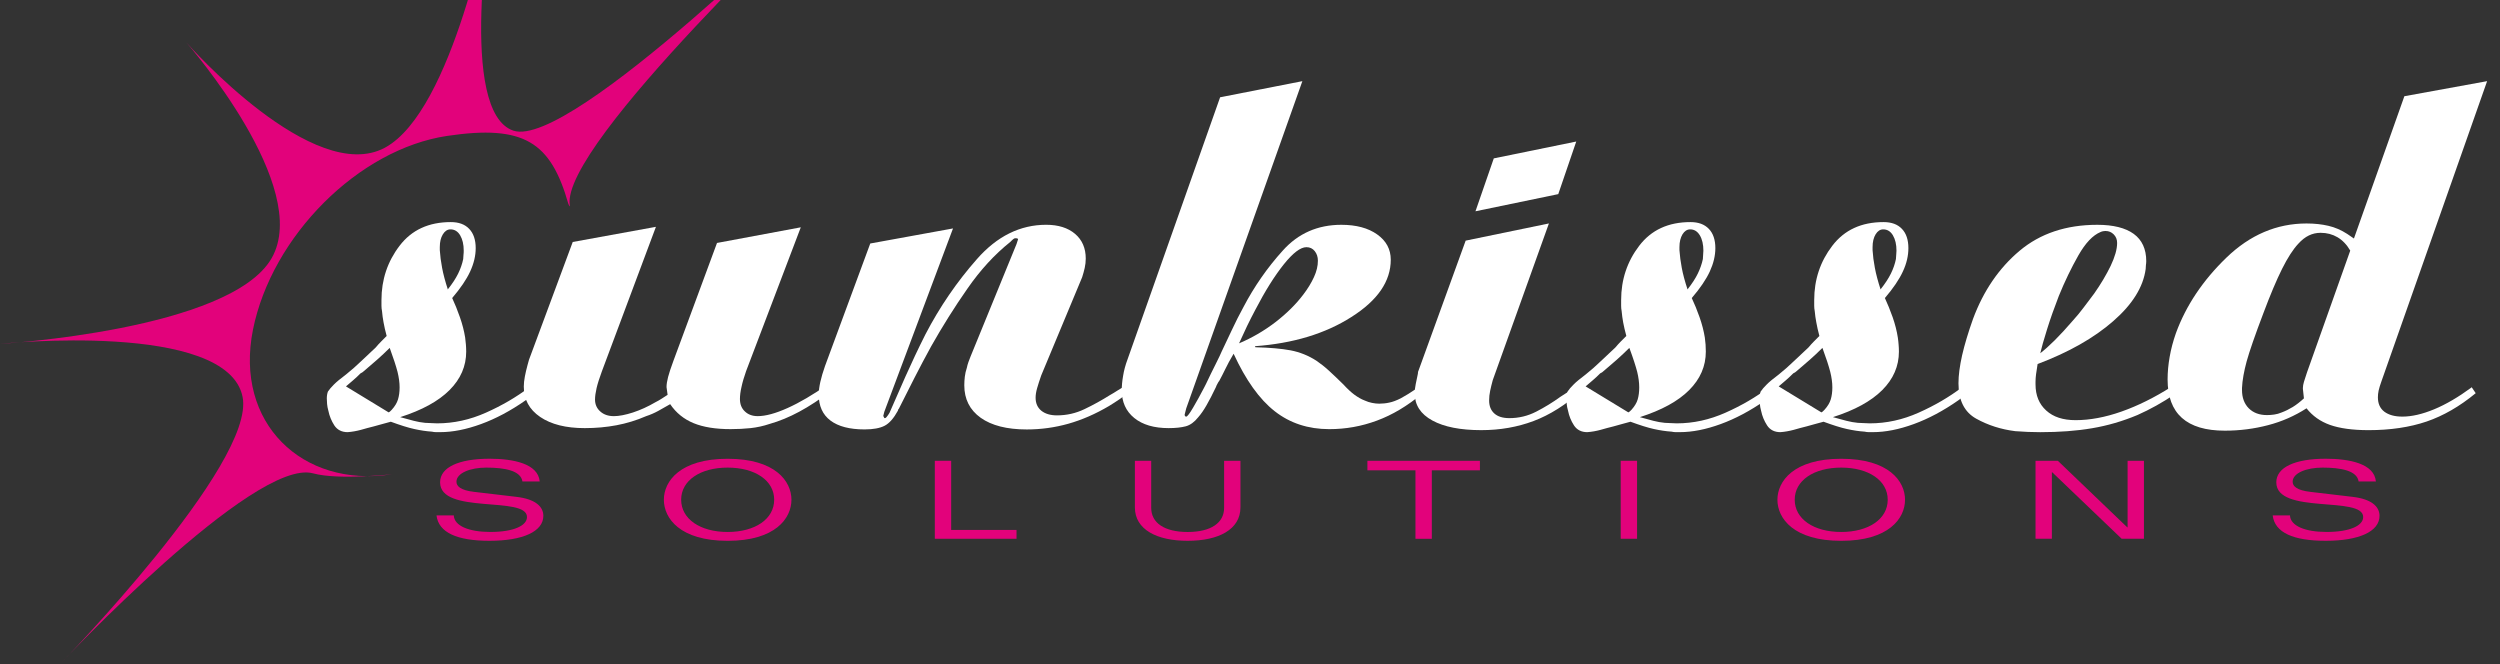 <?xml version="1.0" encoding="utf-8"?>
<!-- Generator: Adobe Illustrator 15.0.0, SVG Export Plug-In . SVG Version: 6.00 Build 0)  -->
<!DOCTYPE svg PUBLIC "-//W3C//DTD SVG 1.1//EN" "http://www.w3.org/Graphics/SVG/1.1/DTD/svg11.dtd">
<svg version="1.1" id="Calque_1" xmlns="http://www.w3.org/2000/svg" xmlns:xlink="http://www.w3.org/1999/xlink" x="0px" y="0px"
	 width="135.853px" height="36.094px" viewBox="-43.853 0 135.853 36.094" enable-background="new -43.853 0 135.853 36.094"
	 xml:space="preserve">
<rect x="-43.853" y="0" width="135.853" height="36.094" fill="#333333" stroke="none"/>
<g display="none">
	<g display="inline">
		<path fill="#FFFFFF" d="M9.028,7.88C8.112,8.283,7.314,8.835,6.632,9.537c-0.682,0.702-1.221,1.517-1.618,2.446
			c-0.397,0.929-0.605,1.92-0.625,2.972c0,0.62-0.117,1.204-0.351,1.75c-0.234,0.547-0.549,1.021-0.946,1.425
			c-0.397,0.401-0.865,0.724-1.404,0.959c-0.54,0.238-1.114,0.356-1.725,0.356v3.313c1.038,0,2.019-0.201,2.945-0.604
			c0.925-0.403,1.739-0.949,2.441-1.643c0.702-0.691,1.256-1.496,1.663-2.414c0.407-0.918,0.621-1.904,0.641-2.958
			c0-0.62,0.117-1.203,0.351-1.75c0.234-0.547,0.549-1.032,0.946-1.455c0.396-0.423,0.864-0.753,1.404-0.991
			c0.539-0.237,1.114-0.356,1.724-0.356l-0.122-3.313C10.92,7.277,9.943,7.478,9.028,7.88z M26.207,9.599
			c-0.692-0.701-1.506-1.259-2.442-1.671c-0.936-0.413-1.922-0.62-2.96-0.62c-1.058,0-2.05,0.207-2.976,0.62
			c-0.926,0.413-1.729,0.97-2.411,1.671c-0.682,0.702-1.221,1.523-1.618,2.462c-0.396,0.94-0.595,1.936-0.595,2.988v11.768
			l3.112,3.188V15.049c0-0.619,0.117-1.203,0.351-1.75c0.234-0.547,0.554-1.027,0.961-1.44c0.407-0.413,0.885-0.738,1.435-0.975
			c0.549-0.237,1.129-0.356,1.739-0.356c0.61,0,1.19,0.119,1.739,0.356c0.55,0.237,1.027,0.563,1.435,0.975
			c0.407,0.413,0.728,0.893,0.961,1.44c0.234,0.546,0.351,1.13,0.351,1.75c0,0.641-0.117,1.238-0.351,1.795
			c-0.234,0.559-0.555,1.045-0.961,1.456c-0.407,0.413-0.885,0.738-1.435,0.976c-0.549,0.238-1.129,0.355-1.739,0.355
			c-0.407,0-0.773-0.063-1.099-0.186l-0.763,3.128c0.569,0.145,1.19,0.216,1.861,0.216c1.038,0,2.024-0.2,2.96-0.604
			c0.936-0.402,1.75-0.955,2.442-1.656c0.691-0.701,1.241-1.522,1.648-2.463c0.407-0.938,0.61-1.944,0.61-3.019
			c0-1.053-0.204-2.048-0.61-2.988C27.448,11.122,26.898,10.301,26.207,9.599z M42.475,9.568c-0.692-0.702-1.5-1.254-2.426-1.657
			c-0.926-0.402-1.908-0.604-2.945-0.604c-1.059,0-2.05,0.202-2.976,0.604c-0.926,0.402-1.729,0.955-2.411,1.657
			c-0.682,0.702-1.221,1.522-1.617,2.461c-0.397,0.939-0.595,1.946-0.595,3.019c0,1.073,0.198,2.08,0.595,3.019
			c0.396,0.939,0.935,1.756,1.617,2.447c0.681,0.691,1.485,1.237,2.411,1.641c0.926,0.402,1.917,0.604,2.976,0.604
			c1.037,0,2.019-0.2,2.945-0.604c0.925-0.402,1.734-0.948,2.426-1.641c0.691-0.691,1.241-1.508,1.648-2.447
			c0.407-0.938,0.61-1.944,0.61-3.019c0-1.074-0.203-2.08-0.61-3.019C43.715,11.09,43.166,10.27,42.475,9.568z M41.208,16.798
			c-0.234,0.548-0.549,1.022-0.946,1.425s-0.87,0.723-1.419,0.961c-0.549,0.236-1.128,0.355-1.739,0.355s-1.191-0.119-1.74-0.355
			c-0.55-0.238-1.028-0.559-1.434-0.961c-0.408-0.402-0.728-0.877-0.962-1.425c-0.234-0.547-0.351-1.13-0.351-1.749
			c0-0.619,0.117-1.208,0.351-1.765c0.234-0.557,0.554-1.037,0.962-1.44c0.406-0.402,0.884-0.722,1.434-0.959
			c0.549-0.237,1.129-0.356,1.74-0.356s1.19,0.119,1.739,0.356c0.55,0.237,1.022,0.557,1.419,0.959
			c0.396,0.403,0.712,0.883,0.946,1.44c0.234,0.558,0.351,1.146,0.351,1.765C41.559,15.668,41.442,16.251,41.208,16.798z
			 M59.135,9.568c-0.691-0.702-1.5-1.254-2.426-1.657c-0.926-0.403-1.907-0.604-2.945-0.604c-1.058,0-2.05,0.202-2.975,0.604
			c-0.928,0.402-1.73,0.955-2.411,1.657c-0.683,0.702-1.221,1.522-1.618,2.461c-0.396,0.939-0.595,1.946-0.595,3.019
			c0,1.073,0.198,2.08,0.595,3.019c0.397,0.939,0.936,1.756,1.618,2.447c0.681,0.691,1.483,1.237,2.411,1.641
			c0.925,0.402,1.917,0.604,2.975,0.604c1.038,0,2.02-0.2,2.945-0.604c0.926-0.402,1.734-0.948,2.426-1.641
			c0.691-0.691,1.241-1.508,1.648-2.447c0.406-0.938,0.609-1.944,0.609-3.019c0-1.074-0.203-2.08-0.609-3.019
			C60.376,11.09,59.827,10.27,59.135,9.568z M57.869,16.798c-0.234,0.548-0.549,1.022-0.946,1.425s-0.87,0.723-1.419,0.961
			c-0.549,0.236-1.13,0.355-1.74,0.355c-0.611,0-1.189-0.119-1.738-0.355c-0.551-0.238-1.027-0.559-1.436-0.961
			c-0.406-0.402-0.729-0.877-0.961-1.425c-0.234-0.547-0.352-1.13-0.352-1.749c0-0.619,0.117-1.208,0.352-1.765
			c0.232-0.557,0.555-1.037,0.961-1.44c0.407-0.402,0.885-0.722,1.436-0.959c0.549-0.237,1.127-0.356,1.738-0.356
			c0.61,0,1.19,0.119,1.74,0.356c0.551,0.237,1.021,0.557,1.419,0.959c0.396,0.403,0.711,0.883,0.946,1.44
			c0.234,0.558,0.352,1.146,0.352,1.765C58.221,15.668,58.104,16.251,57.869,16.798z M76.102,9.599
			c-0.691-0.701-1.506-1.259-2.44-1.671c-0.937-0.413-1.935-0.62-2.991-0.62s-2.057,0.207-2.99,0.62
			c-0.937,0.413-1.75,0.97-2.441,1.671c-0.691,0.702-1.235,1.523-1.633,2.462c-0.396,0.94-0.584,1.936-0.564,2.988v7.74h3.174v-7.74
			c0-0.619,0.117-1.208,0.352-1.765c0.233-0.557,0.556-1.037,0.961-1.44c0.408-0.402,0.881-0.722,1.421-0.959
			c0.538-0.237,1.112-0.356,1.724-0.356s1.186,0.119,1.725,0.356c0.539,0.237,1.013,0.557,1.42,0.959
			c0.406,0.403,0.727,0.883,0.961,1.44c0.233,0.558,0.352,1.146,0.352,1.765v7.74h3.174v-7.74c0.021-1.053-0.168-2.048-0.564-2.988
			C77.338,11.122,76.793,10.301,76.102,9.599z M91.498,7.277c-1.036,0-2.014,0.201-2.93,0.604c-0.916,0.402-1.715,0.955-2.396,1.657
			c-0.683,0.702-1.221,1.517-1.618,2.446c-0.396,0.929-0.604,1.92-0.625,2.972c0,0.62-0.117,1.204-0.352,1.75
			c-0.232,0.547-0.549,1.021-0.946,1.425c-0.396,0.401-0.864,0.723-1.403,0.959c-0.539,0.238-1.113,0.355-1.725,0.355v3.313
			c1.038,0,2.02-0.2,2.945-0.604c0.926-0.402,1.74-0.948,2.441-1.641c0.701-0.691,1.256-1.496,1.664-2.416
			c0.404-0.918,0.619-1.904,0.639-2.957c0-0.62,0.117-1.203,0.353-1.75c0.233-0.547,0.55-1.032,0.945-1.455
			c0.397-0.423,0.864-0.753,1.405-0.991c0.537-0.237,1.111-0.356,1.724-0.356L91.498,7.277z"/>
	</g>
</g>
<g>
	<path fill="#E2027B" d="M1.45-6.094C1.034-5.672-12.833,8.127-15.95,7.101c-3.034-1.001-1.251-11.89-1.099-12.759
		c-0.158,0.865-2.189,11.69-5.888,13.684c-3.87,2.087-10.64-5.545-10.776-5.703c0.135,0.158,6.827,7.84,4.623,11.704
		c-2.243,3.927-14.762,4.659-14.762,4.659s12.366-1.285,13.183,2.891c0.711,3.621-9.93,14.518-9.93,14.518
		s10.56-11.242,13.755-10.373c1.457,0.395,4.487,0.02,4.244,0.057c-4.806,0.732-8.528-2.773-7.506-7.865
		c1.023-5.09,5.747-9.814,10.555-10.529c4.179-0.621,5.626,0.332,6.584,3.696c0,0,0.104,0.246,0.076,0.064
		C-13.393,7.848,1.033-5.669,1.45-6.094z M-17.461-5.596c0.01-0.056,0.015-0.086,0.015-0.086S-17.451-5.652-17.461-5.596z"/>
	<g>
		<g>
			<path fill="#FFFFFF" d="M-15.098,21.024l0.254,0.367c-0.075,0.075-0.151,0.142-0.226,0.196c-0.075,0.058-0.151,0.115-0.226,0.17
				c-0.81,0.566-1.616,0.996-2.416,1.287c-0.803,0.293-1.543,0.439-2.221,0.439c-0.075,0-0.15,0-0.224,0
				c-0.076,0-0.152-0.01-0.227-0.027c-0.301-0.02-0.622-0.068-0.96-0.143c-0.34-0.074-0.763-0.209-1.272-0.396
				c-0.15,0.039-0.305,0.082-0.465,0.127c-0.162,0.047-0.317,0.09-0.468,0.129c-0.224,0.055-0.457,0.117-0.692,0.186
				c-0.236,0.063-0.477,0.107-0.72,0.125c-0.32,0-0.561-0.123-0.723-0.365c-0.158-0.246-0.267-0.51-0.324-0.793
				c-0.037-0.133-0.061-0.256-0.07-0.367c-0.009-0.113-0.016-0.217-0.016-0.311c0-0.076,0.007-0.143,0.016-0.198
				c0.009-0.056,0.023-0.112,0.043-0.169c0.075-0.114,0.183-0.241,0.323-0.381c0.143-0.145,0.364-0.326,0.666-0.553
				c0.282-0.227,0.556-0.465,0.82-0.721c0.265-0.252,0.529-0.504,0.792-0.746c0.094-0.114,0.192-0.223,0.297-0.326
				c0.103-0.104,0.202-0.203,0.295-0.297c-0.077-0.281-0.13-0.527-0.168-0.734c-0.039-0.209-0.068-0.415-0.085-0.621
				c-0.019-0.096-0.029-0.189-0.029-0.283s0-0.197,0-0.313c0-1.11,0.329-2.096,0.985-2.951c0.657-0.86,1.584-1.286,2.784-1.286
				c0.43,0,0.765,0.121,0.999,0.369c0.233,0.242,0.353,0.592,0.353,1.046c0,0.414-0.101,0.837-0.301,1.27
				c-0.2,0.433-0.527,0.915-0.977,1.442c0.149,0.318,0.29,0.668,0.421,1.044c0.133,0.378,0.227,0.745,0.284,1.103
				c0.019,0.133,0.031,0.261,0.041,0.382c0.009,0.122,0.016,0.251,0.016,0.382c0,0.791-0.303,1.487-0.904,2.09
				c-0.603,0.604-1.496,1.093-2.683,1.471c0.283,0.073,0.527,0.139,0.734,0.199c0.207,0.053,0.415,0.092,0.621,0.111
				c0.095,0,0.197,0.004,0.313,0.014c0.111,0.01,0.223,0.014,0.338,0.014c0.902,0,1.789-0.195,2.655-0.582
				c0.868-0.387,1.65-0.842,2.347-1.371V21.024z M-22.635,22.338c0.03-0.027,0.053-0.05,0.07-0.07
				c0.171-0.188,0.283-0.376,0.34-0.564c0.057-0.189,0.087-0.405,0.087-0.652c0-0.264-0.04-0.545-0.113-0.846
				c-0.079-0.303-0.218-0.738-0.425-1.301c-0.227,0.226-0.457,0.441-0.694,0.65c-0.235,0.206-0.476,0.412-0.721,0.621
				c-0.019,0.02-0.043,0.038-0.07,0.057c-0.028,0.019-0.061,0.038-0.1,0.055c-0.131,0.133-0.264,0.256-0.395,0.369
				c-0.132,0.113-0.267,0.227-0.397,0.34l2.319,1.412C-22.695,22.393-22.664,22.369-22.635,22.338z M-19.512,15.717
				c0.24-0.301,0.424-0.584,0.555-0.849c0.129-0.263,0.221-0.528,0.275-0.791c0-0.075,0.005-0.151,0.015-0.228
				c0.01-0.075,0.013-0.15,0.013-0.225c0-0.34-0.064-0.617-0.193-0.836c-0.129-0.216-0.306-0.324-0.528-0.324
				c-0.166,0-0.302,0.09-0.413,0.27c-0.111,0.179-0.166,0.41-0.166,0.691c0,0.02,0,0.043,0,0.071c0,0.027,0,0.062,0,0.099
				c0.019,0.302,0.06,0.622,0.125,0.96c0.063,0.34,0.169,0.739,0.317,1.19V15.717z"/>
			<path fill="#FFFFFF" d="M-8.209,12.326l-2.941,7.864c-0.131,0.357-0.228,0.658-0.284,0.9c-0.056,0.245-0.085,0.451-0.085,0.623
				c0,0.26,0.096,0.479,0.286,0.647c0.188,0.169,0.433,0.254,0.737,0.254c0.283,0,0.628-0.067,1.035-0.198
				c0.406-0.133,0.818-0.32,1.233-0.563c0.113-0.057,0.223-0.118,0.326-0.186c0.104-0.064,0.211-0.135,0.327-0.211l-0.058-0.422
				c0-0.148,0.029-0.334,0.085-0.549c0.057-0.216,0.151-0.504,0.283-0.859l2.375-6.424l4.553-0.85l-2.969,7.808
				c-0.113,0.32-0.198,0.606-0.252,0.862c-0.059,0.25-0.086,0.473-0.086,0.659c0,0.283,0.089,0.51,0.27,0.678
				c0.177,0.169,0.409,0.254,0.693,0.254c0.432,0,0.975-0.148,1.624-0.44c0.652-0.292,1.382-0.721,2.193-1.286l0.227,0.312
				c-0.641,0.49-1.238,0.881-1.783,1.173c-0.545,0.294-1.083,0.515-1.613,0.665c-0.337,0.113-0.683,0.189-1.03,0.227
				c-0.349,0.037-0.712,0.055-1.091,0.055c-0.811,0-1.479-0.107-2.009-0.324c-0.526-0.217-0.952-0.56-1.272-1.033
				c-0.228,0.133-0.444,0.256-0.651,0.368c-0.207,0.114-0.426,0.208-0.651,0.282c-0.528,0.229-1.066,0.393-1.613,0.496
				c-0.548,0.104-1.125,0.156-1.727,0.156c-1.021,0-1.828-0.203-2.422-0.607c-0.593-0.404-0.89-0.953-0.89-1.647
				c0-0.169,0.019-0.353,0.057-0.548c0.038-0.199,0.085-0.4,0.141-0.607c0.018-0.056,0.034-0.107,0.042-0.154
				c0.012-0.047,0.024-0.102,0.043-0.154l2.376-6.398L-8.209,12.326z"/>
			<path fill="#FFFFFF" d="M4.202,22.375l-0.057,0.228l0.057,0.112c0.038,0.02,0.08,0,0.127-0.059
				c0.047-0.054,0.1-0.129,0.156-0.225c0.245-0.564,0.533-1.217,0.861-1.96c0.332-0.743,0.691-1.509,1.09-2.301
				c0.772-1.485,1.705-2.85,2.8-4.092c1.093-1.243,2.348-1.863,3.762-1.863c0.661,0,1.182,0.166,1.57,0.494
				c0.386,0.329,0.58,0.776,0.58,1.34c0,0.171-0.019,0.339-0.056,0.509c-0.039,0.169-0.085,0.337-0.139,0.506l-2.223,5.333
				c-0.092,0.264-0.168,0.496-0.224,0.694c-0.057,0.198-0.083,0.37-0.083,0.521c0,0.3,0.103,0.536,0.31,0.706
				c0.207,0.168,0.491,0.254,0.85,0.254c0.526,0,1.027-0.113,1.498-0.34c0.473-0.225,0.933-0.48,1.385-0.764
				c0.134-0.074,0.267-0.154,0.397-0.24c0.132-0.084,0.264-0.165,0.396-0.242l0.254,0.313c-0.188,0.15-0.372,0.287-0.553,0.412
				c-0.18,0.122-0.361,0.238-0.548,0.352c-0.738,0.436-1.472,0.754-2.208,0.963c-0.735,0.207-1.488,0.311-2.262,0.311
				c-1.076,0-1.91-0.213-2.504-0.635c-0.593-0.426-0.89-1.011-0.89-1.766c0-0.15,0.01-0.305,0.028-0.465
				c0.019-0.159,0.056-0.326,0.112-0.492c0.018-0.096,0.048-0.195,0.083-0.299c0.038-0.104,0.075-0.203,0.112-0.295l2.503-6.123
				l0.083-0.257c0-0.018-0.01-0.033-0.028-0.041c-0.019-0.01-0.046-0.016-0.085-0.016c-0.017,0-0.036,0-0.055,0
				c-0.02,0-0.048,0.016-0.086,0.042c-0.038,0.027-0.093,0.082-0.168,0.157c-0.849,0.677-1.627,1.523-2.332,2.541
				c-0.708,1.012-1.363,2.06-1.967,3.129c-0.32,0.584-0.627,1.162-0.919,1.736c-0.292,0.574-0.571,1.126-0.834,1.651
				c-0.02,0.018-0.034,0.037-0.042,0.054c-0.009,0.021-0.014,0.038-0.014,0.06c-0.227,0.414-0.468,0.688-0.722,0.818
				c-0.254,0.131-0.618,0.199-1.088,0.199c-0.813,0-1.429-0.162-1.853-0.481c-0.425-0.319-0.639-0.791-0.639-1.411
				c0-0.206,0.031-0.437,0.087-0.691c0.057-0.252,0.141-0.54,0.254-0.861l2.459-6.659l4.497-0.819L4.202,22.375z"/>
			<path fill="#FFFFFF" d="M20.609,22.189l-0.086,0.338c0,0.038,0.005,0.061,0.016,0.071c0.007,0.011,0.021,0.024,0.04,0.042h0.03
				c0.054,0,0.179-0.159,0.367-0.48c0.189-0.318,0.386-0.678,0.592-1.073c0.02-0.038,0.039-0.073,0.058-0.112
				c0.017-0.039,0.039-0.074,0.058-0.114c0.186-0.395,0.366-0.763,0.537-1.1c0.169-0.339,0.273-0.558,0.31-0.652
				c0.171-0.356,0.355-0.748,0.553-1.169c0.198-0.426,0.411-0.846,0.636-1.258c0.584-1.112,1.294-2.135,2.135-3.065
				c0.837-0.935,1.899-1.401,3.181-1.401c0.811,0,1.46,0.175,1.949,0.523c0.493,0.35,0.738,0.808,0.738,1.374
				c0,1.169-0.709,2.209-2.137,3.112c-1.423,0.909-3.171,1.437-5.246,1.588l0.03,0.057c0.772,0.019,1.411,0.074,1.909,0.168
				c0.5,0.096,0.965,0.282,1.399,0.561c0.225,0.153,0.457,0.334,0.691,0.549c0.236,0.217,0.497,0.465,0.781,0.745
				c0.207,0.227,0.403,0.411,0.592,0.552c0.188,0.138,0.377,0.249,0.567,0.32c0.131,0.06,0.261,0.102,0.395,0.128
				c0.134,0.028,0.262,0.043,0.396,0.043c0.094,0,0.184-0.005,0.269-0.015c0.084-0.008,0.172-0.022,0.268-0.043
				c0.189-0.037,0.4-0.117,0.638-0.238c0.235-0.125,0.532-0.31,0.891-0.553l0.252,0.312c-0.792,0.659-1.605,1.146-2.444,1.456
				c-0.84,0.313-1.702,0.465-2.59,0.465c-1.149,0-2.14-0.324-2.967-0.974c-0.831-0.649-1.574-1.692-2.234-3.124
				c-0.188,0.319-0.34,0.599-0.452,0.834c-0.113,0.234-0.227,0.457-0.34,0.664l-0.029,0.027c-0.017,0.037-0.041,0.08-0.068,0.127
				c-0.028,0.047-0.052,0.1-0.07,0.156c-0.189,0.396-0.36,0.726-0.511,0.989c-0.151,0.264-0.301,0.481-0.451,0.652
				c-0.208,0.263-0.435,0.429-0.68,0.495c-0.244,0.064-0.555,0.098-0.931,0.098c-0.792,0-1.417-0.184-1.868-0.551
				c-0.452-0.368-0.679-0.868-0.679-1.511c0-0.225,0.022-0.483,0.073-0.774c0.046-0.291,0.125-0.588,0.238-0.889l5.034-14.253
				l4.47-0.876L20.609,22.189z M23.461,18.666c0.716-0.303,1.38-0.689,1.995-1.16c0.611-0.473,1.118-0.973,1.513-1.498
				c0.245-0.32,0.438-0.637,0.58-0.949c0.144-0.312,0.214-0.608,0.214-0.891c0-0.207-0.059-0.381-0.171-0.522
				c-0.112-0.143-0.266-0.214-0.452-0.214c-0.323,0-0.731,0.312-1.231,0.934c-0.498,0.624-1.014,1.445-1.542,2.461
				c-0.151,0.283-0.301,0.58-0.452,0.889c-0.15,0.313-0.303,0.641-0.453,0.978V18.666z"/>
			<path fill="#FFFFFF" d="M37.265,20.658c-0.056,0.207-0.104,0.4-0.141,0.578c-0.039,0.182-0.056,0.355-0.056,0.525
				c0,0.303,0.093,0.537,0.282,0.707c0.189,0.171,0.461,0.254,0.819,0.254c0.51,0,0.994-0.115,1.457-0.352
				c0.461-0.237,0.899-0.505,1.315-0.807c0.149-0.094,0.295-0.188,0.438-0.282c0.142-0.095,0.288-0.189,0.438-0.284l0.255,0.254
				c-0.848,0.756-1.711,1.297-2.587,1.627c-0.877,0.33-1.825,0.496-2.843,0.496c-1.131,0-2.017-0.174-2.657-0.523
				c-0.644-0.35-0.961-0.844-0.961-1.486c0-0.15,0.017-0.316,0.056-0.496c0.037-0.18,0.075-0.363,0.115-0.553
				c0-0.037,0.004-0.072,0.011-0.111c0.01-0.037,0.023-0.074,0.042-0.113l2.545-7.016l4.524-0.934L37.265,20.658z"/>
			<path fill="#FFFFFF" d="M52.267,21.024l0.255,0.367c-0.074,0.075-0.149,0.142-0.225,0.196c-0.077,0.058-0.151,0.115-0.227,0.17
				c-0.811,0.566-1.618,0.996-2.418,1.287c-0.802,0.293-1.539,0.439-2.219,0.439c-0.074,0-0.15,0-0.229,0
				c-0.074,0-0.146-0.01-0.223-0.027c-0.301-0.02-0.623-0.068-0.961-0.143c-0.337-0.074-0.761-0.209-1.271-0.396
				c-0.149,0.039-0.305,0.082-0.467,0.127c-0.157,0.047-0.313,0.09-0.464,0.129c-0.228,0.055-0.457,0.117-0.695,0.186
				c-0.233,0.063-0.474,0.107-0.721,0.125c-0.319,0-0.561-0.123-0.721-0.365c-0.16-0.246-0.267-0.51-0.323-0.793
				c-0.039-0.133-0.063-0.256-0.073-0.367c-0.009-0.113-0.011-0.217-0.011-0.311c0-0.076,0.002-0.143,0.011-0.198
				c0.01-0.056,0.025-0.112,0.044-0.169c0.074-0.114,0.183-0.241,0.325-0.381c0.141-0.145,0.363-0.326,0.664-0.553
				c0.284-0.227,0.556-0.465,0.82-0.721c0.264-0.252,0.529-0.504,0.793-0.746c0.093-0.114,0.194-0.223,0.295-0.326
				c0.104-0.104,0.203-0.203,0.298-0.297c-0.076-0.281-0.132-0.527-0.171-0.734c-0.039-0.209-0.065-0.415-0.084-0.621
				c-0.019-0.096-0.027-0.189-0.027-0.283s0-0.197,0-0.313c0-1.11,0.328-2.096,0.983-2.951c0.657-0.86,1.584-1.286,2.785-1.286
				c0.432,0,0.762,0.121,0.999,0.369c0.233,0.242,0.353,0.592,0.353,1.046c0,0.414-0.103,0.837-0.302,1.27
				c-0.201,0.433-0.527,0.915-0.98,1.442c0.151,0.318,0.292,0.668,0.425,1.044c0.133,0.378,0.227,0.745,0.285,1.103
				c0.017,0.133,0.032,0.261,0.041,0.382c0.009,0.122,0.013,0.251,0.013,0.382c0,0.791-0.302,1.487-0.903,2.09
				c-0.602,0.604-1.495,1.093-2.681,1.471c0.279,0.073,0.527,0.139,0.732,0.199c0.207,0.053,0.415,0.092,0.622,0.111
				c0.094,0,0.195,0.004,0.31,0.014s0.228,0.014,0.339,0.014c0.903,0,1.788-0.195,2.655-0.582c0.87-0.387,1.651-0.842,2.348-1.371
				V21.024z M44.731,22.338c0.027-0.027,0.051-0.05,0.073-0.07c0.167-0.188,0.284-0.376,0.337-0.564
				c0.056-0.189,0.083-0.405,0.083-0.652c0-0.264-0.037-0.545-0.11-0.846c-0.079-0.303-0.217-0.738-0.426-1.301
				c-0.227,0.226-0.458,0.441-0.692,0.65c-0.235,0.206-0.476,0.412-0.722,0.621c-0.019,0.02-0.04,0.038-0.068,0.057
				c-0.03,0.019-0.063,0.038-0.102,0.055c-0.131,0.133-0.263,0.256-0.396,0.369c-0.131,0.113-0.262,0.227-0.396,0.34l2.321,1.412
				C44.67,22.393,44.703,22.369,44.731,22.338z M47.855,15.717c0.239-0.301,0.423-0.584,0.552-0.849
				c0.127-0.263,0.222-0.528,0.276-0.791c0-0.075,0.006-0.151,0.014-0.228c0.01-0.075,0.014-0.15,0.014-0.225
				c0-0.34-0.063-0.617-0.193-0.836c-0.131-0.216-0.305-0.324-0.525-0.324c-0.167,0-0.307,0.09-0.418,0.27
				c-0.107,0.179-0.165,0.41-0.165,0.691c0,0.02,0,0.043,0,0.071c0,0.027,0,0.062,0,0.099c0.021,0.302,0.062,0.622,0.126,0.96
				c0.063,0.34,0.17,0.739,0.32,1.19V15.717z"/>
			<path fill="#FFFFFF" d="M62.76,21.024l0.254,0.367c-0.074,0.075-0.151,0.142-0.227,0.196c-0.074,0.058-0.151,0.115-0.227,0.17
				c-0.81,0.566-1.615,0.996-2.415,1.287c-0.802,0.293-1.543,0.439-2.221,0.439c-0.074,0-0.149,0-0.225,0
				c-0.076,0-0.152-0.01-0.227-0.027c-0.301-0.02-0.621-0.068-0.96-0.143c-0.341-0.074-0.763-0.209-1.271-0.396
				c-0.147,0.039-0.308,0.082-0.467,0.127c-0.159,0.047-0.313,0.09-0.466,0.129c-0.224,0.055-0.457,0.117-0.692,0.186
				c-0.236,0.063-0.476,0.107-0.72,0.125c-0.321,0-0.563-0.123-0.722-0.365c-0.16-0.246-0.268-0.51-0.326-0.793
				c-0.037-0.133-0.059-0.256-0.068-0.367c-0.011-0.113-0.018-0.217-0.018-0.311c0-0.076,0.007-0.143,0.018-0.198
				c0.01-0.056,0.021-0.112,0.041-0.169c0.075-0.114,0.184-0.241,0.325-0.381c0.141-0.145,0.364-0.326,0.665-0.553
				c0.282-0.227,0.554-0.465,0.817-0.721c0.265-0.252,0.53-0.504,0.794-0.746c0.095-0.114,0.192-0.223,0.296-0.326
				c0.103-0.104,0.202-0.203,0.296-0.297c-0.076-0.281-0.129-0.527-0.166-0.734c-0.04-0.209-0.07-0.415-0.087-0.621
				c-0.019-0.096-0.028-0.189-0.028-0.283s0-0.197,0-0.313c0-1.11,0.327-2.096,0.984-2.951c0.656-0.86,1.584-1.286,2.784-1.286
				c0.431,0,0.766,0.121,0.999,0.369c0.233,0.242,0.351,0.592,0.351,1.046c0,0.414-0.097,0.837-0.3,1.27
				c-0.199,0.433-0.526,0.915-0.977,1.442c0.147,0.318,0.29,0.668,0.423,1.044c0.131,0.378,0.225,0.745,0.28,1.103
				c0.021,0.133,0.033,0.261,0.042,0.382c0.011,0.122,0.017,0.251,0.017,0.382c0,0.791-0.302,1.487-0.904,2.09
				c-0.603,0.604-1.497,1.093-2.683,1.471c0.283,0.073,0.527,0.139,0.733,0.199c0.208,0.053,0.415,0.092,0.621,0.111
				c0.098,0,0.197,0.004,0.313,0.014c0.112,0.01,0.224,0.014,0.337,0.014c0.905,0,1.791-0.195,2.657-0.582
				c0.867-0.387,1.649-0.842,2.348-1.371V21.024z M55.221,22.338c0.03-0.027,0.053-0.05,0.071-0.07
				c0.171-0.188,0.284-0.376,0.341-0.564c0.056-0.189,0.086-0.405,0.086-0.652c0-0.264-0.039-0.545-0.114-0.846
				c-0.077-0.303-0.217-0.738-0.425-1.301c-0.225,0.226-0.457,0.441-0.692,0.65c-0.236,0.206-0.477,0.412-0.721,0.621
				c-0.02,0.02-0.044,0.038-0.071,0.057s-0.062,0.038-0.101,0.055c-0.133,0.133-0.263,0.256-0.394,0.369
				c-0.134,0.113-0.267,0.227-0.397,0.34l2.32,1.412C55.161,22.393,55.192,22.369,55.221,22.338z M58.344,15.717
				c0.24-0.301,0.425-0.584,0.556-0.849c0.13-0.263,0.221-0.528,0.274-0.791c0-0.075,0.006-0.151,0.016-0.228
				c0.009-0.075,0.014-0.15,0.014-0.225c0-0.34-0.064-0.617-0.194-0.836c-0.128-0.216-0.305-0.324-0.528-0.324
				c-0.164,0-0.302,0.09-0.412,0.27c-0.109,0.179-0.165,0.41-0.165,0.691c0,0.02,0,0.043,0,0.071c0,0.027,0,0.062,0,0.099
				c0.018,0.302,0.059,0.622,0.124,0.96c0.063,0.34,0.17,0.739,0.316,1.19V15.717z"/>
			<path fill="#FFFFFF" d="M74.142,20.996l0.229,0.396c-0.357,0.243-0.71,0.462-1.049,0.649c-0.339,0.189-0.678,0.359-1.017,0.509
				c-0.813,0.341-1.636,0.581-2.478,0.722c-0.835,0.143-1.776,0.213-2.813,0.213c-0.206,0-0.429-0.006-0.665-0.014
				c-0.234-0.01-0.467-0.025-0.69-0.041c-0.773-0.096-1.48-0.322-2.124-0.68c-0.64-0.357-0.962-0.996-0.962-1.922
				c0-0.431,0.067-0.939,0.198-1.523c0.134-0.582,0.332-1.243,0.593-1.977c0.566-1.525,1.41-2.759,2.531-3.701
				c1.119-0.939,2.528-1.411,4.224-1.411c0.866,0,1.525,0.166,1.979,0.494c0.45,0.329,0.679,0.824,0.679,1.481
				c0,0.077-0.009,0.148-0.018,0.213c-0.009,0.064-0.013,0.135-0.013,0.213c-0.131,0.979-0.718,1.924-1.767,2.837
				c-1.043,0.912-2.413,1.689-4.106,2.328c-0.037,0.227-0.065,0.41-0.084,0.555c-0.018,0.139-0.029,0.275-0.029,0.408
				c0,0.018,0,0.041,0,0.068s0,0.052,0,0.072c0,0.604,0.195,1.074,0.582,1.424c0.384,0.351,0.915,0.523,1.595,0.523
				c0.773,0,1.604-0.154,2.489-0.465c0.889-0.313,1.793-0.761,2.715-1.345V20.996z M67.009,19.201c0.224-0.17,0.493-0.41,0.805-0.72
				c0.311-0.311,0.636-0.665,0.977-1.062c0.208-0.227,0.405-0.467,0.594-0.721c0.187-0.256,0.376-0.504,0.565-0.75
				c0.357-0.509,0.652-1.007,0.892-1.499c0.233-0.49,0.352-0.905,0.352-1.246c0-0.188-0.061-0.342-0.185-0.466
				c-0.123-0.123-0.268-0.184-0.438-0.184c-0.057,0-0.108,0.006-0.155,0.015c-0.047,0.01-0.091,0.024-0.127,0.043
				c-0.414,0.171-0.816,0.592-1.203,1.272c-0.385,0.679-0.74,1.413-1.062,2.205c-0.242,0.623-0.455,1.223-0.634,1.797
				c-0.18,0.576-0.308,1.021-0.381,1.342V19.201z"/>
			<path fill="#FFFFFF" d="M90.452,21.027l0.228,0.339c-0.867,0.716-1.76,1.231-2.672,1.542c-0.917,0.311-1.968,0.467-3.155,0.467
				c-0.866,0-1.563-0.098-2.093-0.285c-0.527-0.188-0.95-0.49-1.273-0.902c-0.64,0.412-1.338,0.721-2.091,0.916
				c-0.755,0.199-1.539,0.299-2.348,0.299c-1.037,0-1.815-0.23-2.335-0.695c-0.518-0.463-0.776-1.158-0.776-2.084
				c0-0.398,0.037-0.81,0.112-1.232c0.074-0.426,0.188-0.856,0.342-1.293c0.546-1.492,1.459-2.859,2.741-4.098
				c1.282-1.238,2.734-1.857,4.354-1.857c0.435,0,0.83,0.043,1.189,0.127c0.357,0.083,0.698,0.23,1.018,0.438
				c0.057,0.037,0.119,0.079,0.184,0.125c0.068,0.048,0.128,0.092,0.185,0.128l2.741-7.733L91.3,4.41l-5.741,16.309
				c-0.073,0.206-0.126,0.374-0.155,0.506c-0.028,0.133-0.039,0.256-0.039,0.367c0,0.34,0.116,0.601,0.349,0.779
				c0.239,0.178,0.562,0.268,0.98,0.268c0.507,0,1.082-0.131,1.721-0.395c0.645-0.266,1.32-0.663,2.038-1.189V21.027z M83.17,12.892
				c-0.273-0.16-0.578-0.241-0.919-0.241c-0.227,0-0.437,0.048-0.635,0.143s-0.392,0.246-0.58,0.454
				c-0.283,0.304-0.575,0.756-0.879,1.363c-0.301,0.605-0.641,1.408-1.017,2.412c-0.453,1.191-0.754,2.063-0.906,2.609
				c-0.148,0.549-0.235,1.031-0.254,1.447c0,0.02,0,0.039,0,0.057c0,0.021,0,0.039,0,0.058c0,0.416,0.124,0.747,0.367,0.993
				c0.247,0.246,0.576,0.369,0.992,0.369c0.131,0,0.262-0.01,0.395-0.03c0.132-0.017,0.264-0.056,0.395-0.111
				c0.208-0.077,0.411-0.177,0.609-0.298c0.199-0.123,0.4-0.28,0.607-0.47l-0.056-0.512c0-0.017,0-0.036,0-0.056
				c0-0.092,0.02-0.203,0.056-0.327c0.037-0.121,0.097-0.296,0.169-0.522l2.348-6.612C83.675,13.295,83.443,13.054,83.17,12.892z"/>
		</g>
		<polygon fill="#FFFFFF" points="41.802,7.691 37.321,8.607 36.326,11.481 40.825,10.549 		"/>
	</g>
	<path fill="#E2027B" d="M-15.463,26.166c-0.085-0.592-0.964-0.756-1.963-0.756c-0.879,0-1.623,0.299-1.623,0.768
		c0,0.23,0.205,0.465,0.964,0.551L-15.787,27c0.999,0.117,1.46,0.51,1.46,1.033c0,0.844-1.101,1.355-2.929,1.355
		c-1.75,0-2.766-0.445-2.877-1.379h0.939c0.025,0.57,0.82,0.898,1.989,0.898c1.281,0,1.989-0.348,1.989-0.811
		c0-1.174-4.722-0.109-4.722-1.885c0-0.814,1.008-1.283,2.689-1.283c1.282,0,2.638,0.264,2.724,1.236H-15.463z"/>
	<path fill="#E2027B" d="M-4.312,24.93c2.589,0,3.467,1.221,3.467,2.227c0,1.012-0.878,2.232-3.467,2.232
		c-2.585,0-3.466-1.221-3.466-2.232C-7.777,26.15-6.897,24.93-4.312,24.93z M-4.312,28.908c1.496,0,2.529-0.705,2.529-1.752
		c0-1.043-1.033-1.746-2.529-1.746c-1.494,0-2.526,0.703-2.526,1.746C-6.838,28.203-5.805,28.908-4.312,28.908z"/>
	<path fill="#E2027B" d="M6.946,25.039h0.889v3.758h3.551v0.48h-4.44V25.039z"/>
	<path fill="#E2027B" d="M22.667,25.039h0.888v2.531c0,1.209-1.196,1.818-2.869,1.818c-1.673,0-2.868-0.609-2.868-1.818v-2.531
		h0.887v2.559c0,0.811,0.708,1.311,1.981,1.311s1.981-0.5,1.981-1.311V25.039z"/>
	<path fill="#E2027B" d="M33.066,25.557h-2.613v-0.518h6.114v0.518h-2.613v3.721h-0.889V25.557z"/>
	<path fill="#E2027B" d="M44.218,25.039h0.889v4.238h-0.889V25.039z"/>
	<path fill="#E2027B" d="M56.201,24.93c2.588,0,3.468,1.221,3.468,2.227c0,1.012-0.88,2.232-3.468,2.232
		c-2.587,0-3.467-1.221-3.467-2.232C52.734,26.15,53.614,24.93,56.201,24.93z M56.201,28.908c1.493,0,2.527-0.705,2.527-1.752
		c0-1.043-1.034-1.746-2.527-1.746c-1.494,0-2.527,0.703-2.527,1.746C53.674,28.203,54.707,28.908,56.201,28.908z"/>
	<path fill="#E2027B" d="M71.763,25.039h0.889v4.238h-1.212l-3.775-3.615h-0.017v3.615H66.76v-4.238h1.212l3.773,3.617h0.018V25.039
		z"/>
	<path fill="#E2027B" d="M84.318,26.166c-0.084-0.592-0.965-0.756-1.963-0.756c-0.881,0-1.623,0.299-1.623,0.768
		c0,0.23,0.205,0.465,0.966,0.551L83.993,27c1,0.117,1.46,0.51,1.46,1.033c0,0.844-1.101,1.355-2.927,1.355
		c-1.751,0-2.767-0.445-2.878-1.379h0.939c0.026,0.57,0.82,0.898,1.989,0.898c1.281,0,1.989-0.348,1.989-0.811
		c0-1.174-4.721-0.109-4.721-1.885c0-0.814,1.007-1.283,2.688-1.283c1.282,0,2.64,0.264,2.724,1.236H84.318z"/>
</g>
</svg>
